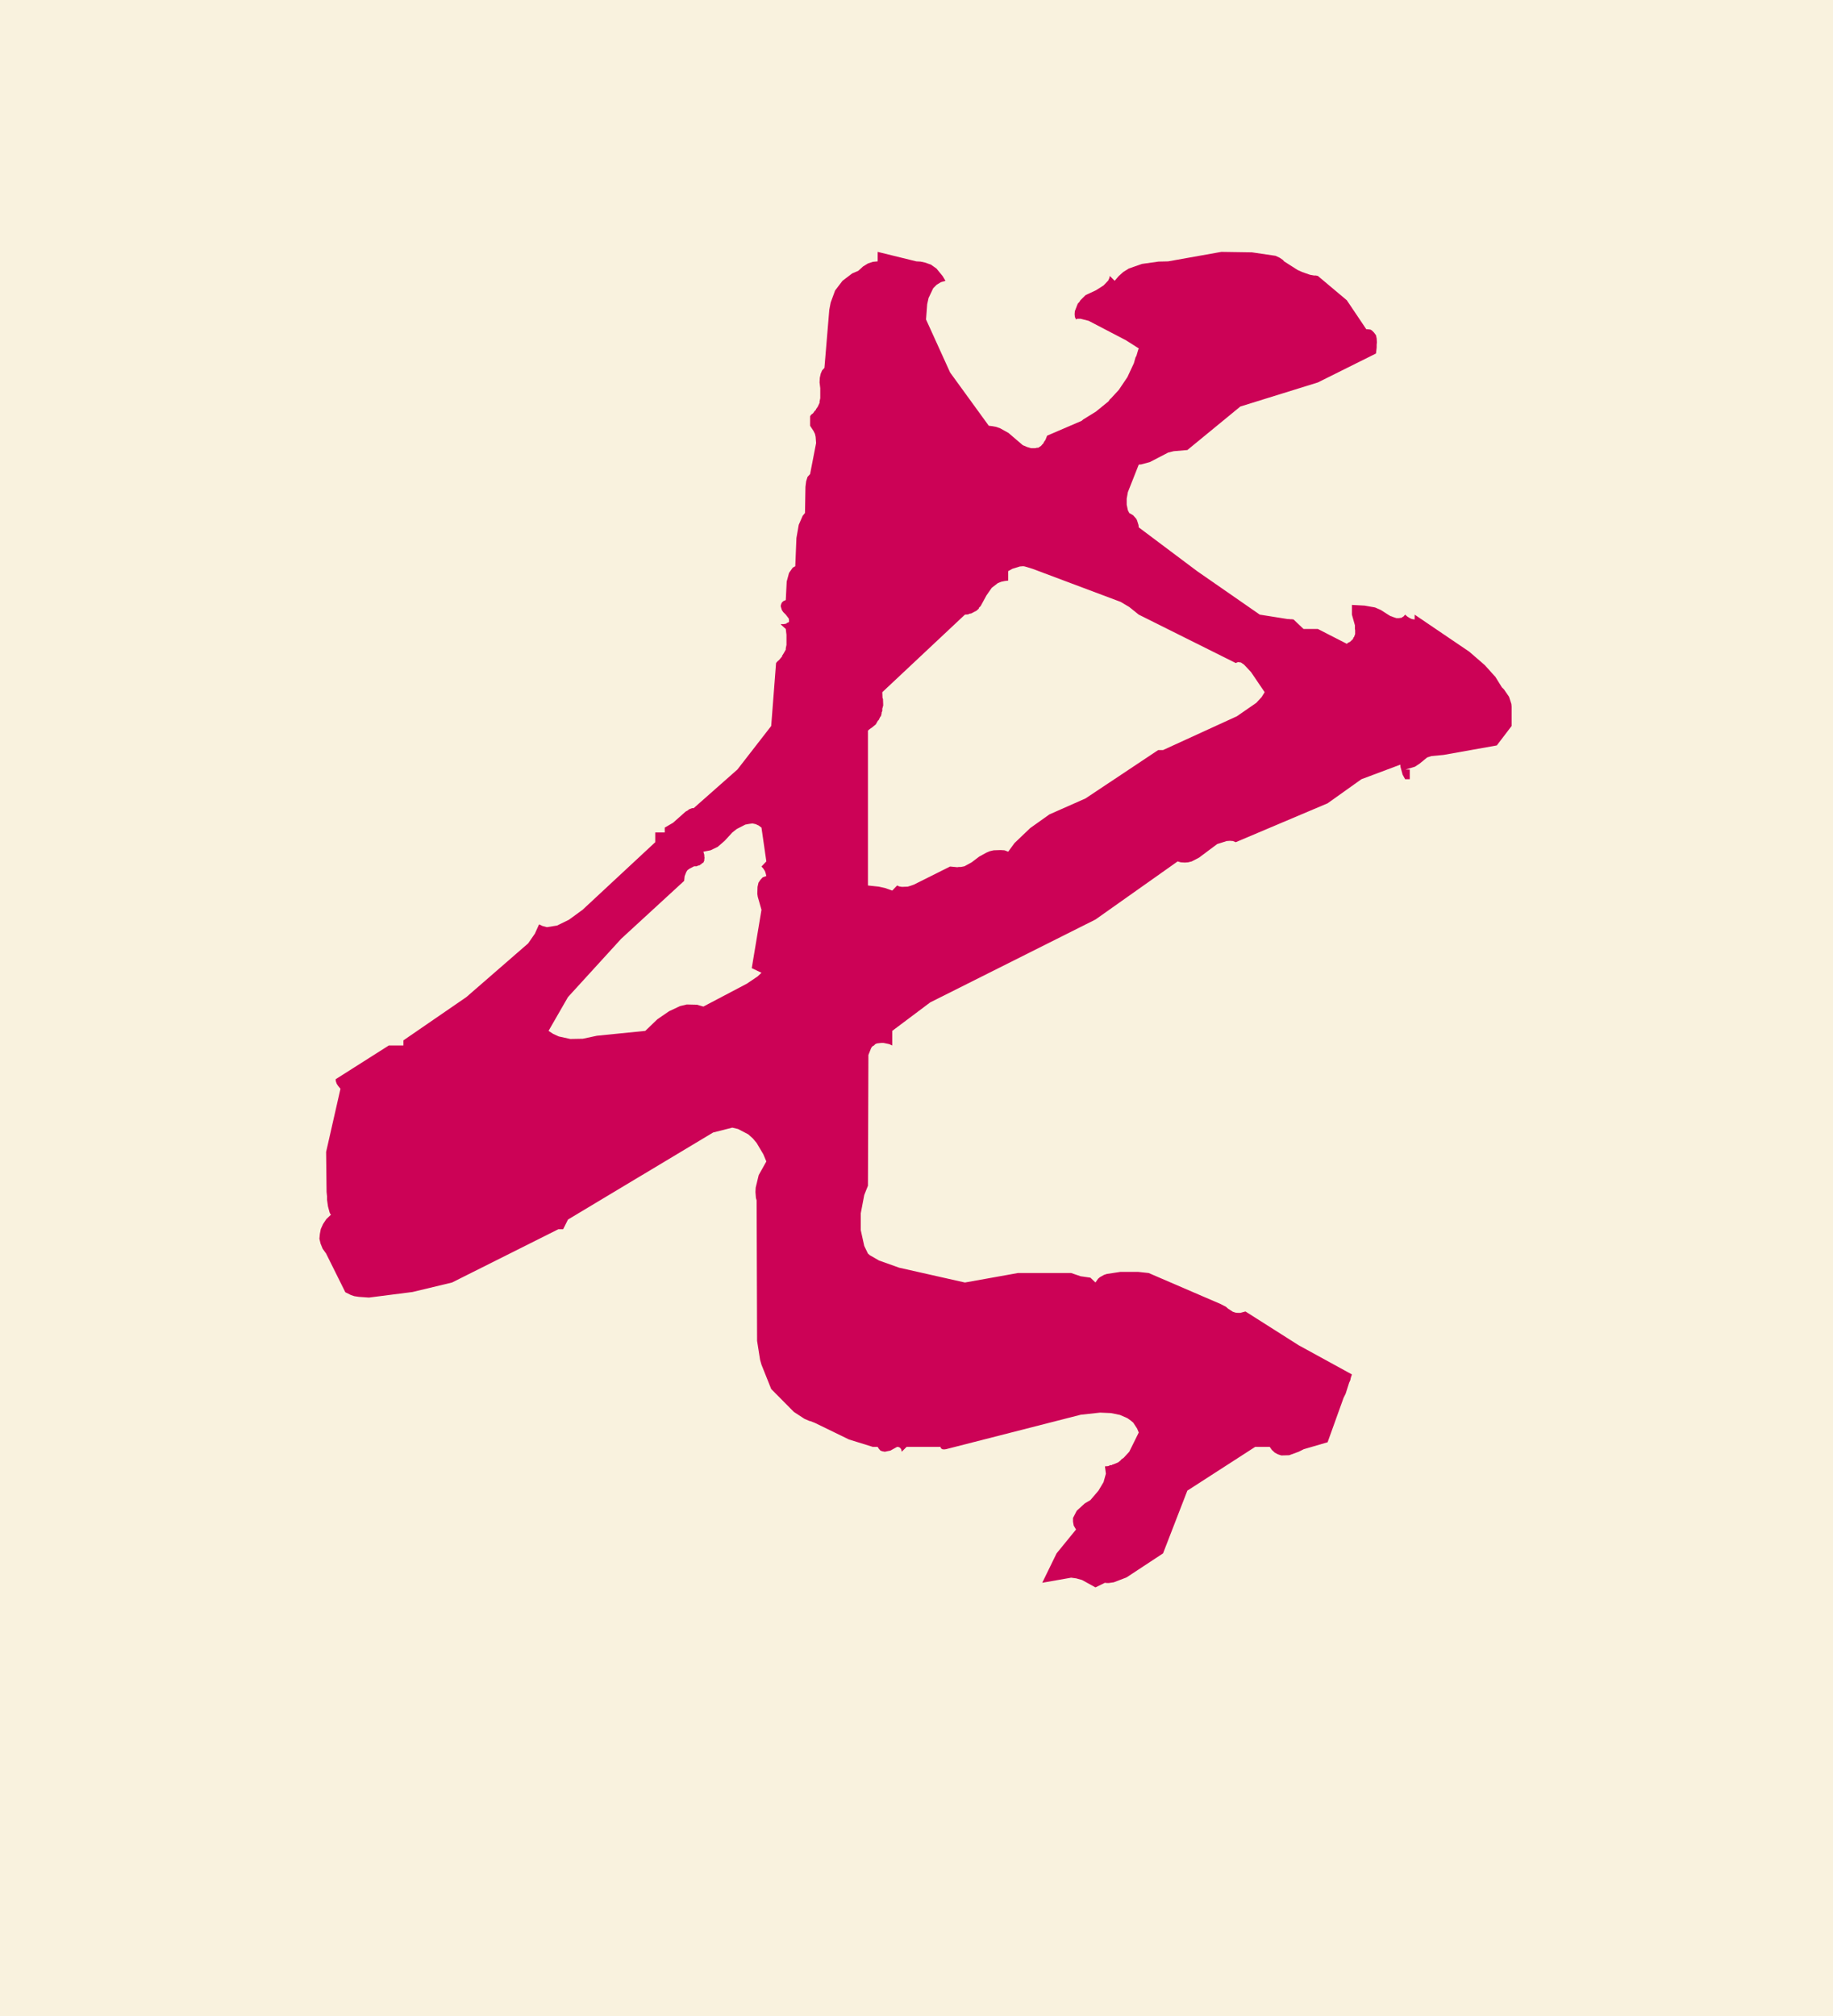 <?xml version="1.0" encoding="utf-8"?>
<!DOCTYPE svg PUBLIC "-//W3C//DTD SVG 1.1//EN" "http://www.w3.org/Graphics/SVG/1.1/DTD/svg11.dtd">
<svg version="1.1" xmlns="http://www.w3.org/2000/svg" width="512" height="563" viewBox="0 0 512 563">
<g>
<rect fill="#F9F2DE" width="512" height="563" />
</g>
<g transform="scale(1.293,1.293)">
<g transform="translate(69,54.4)">
    <path stroke="none" fill="#CC0256" d="M49.5 168.25 L50.5 168.9 51.7 169.45 54.2 170 56.9 169.95 59.95 169.3 70.4 168.25 73 165.75 75.55 164 77.9 162.9 79.35 162.55 81.55 162.6 82.95 163 92.35 158.05 94.65 156.5 95.4 155.8 95.5 155.7 93.4 154.7 95.5 142.1 94.7 139.3 94.6 138.65 94.65 137.15 94.85 136.25 95.25 135.65 95.75 135.1 96.55 134.8 96.4 134.2 96.25 133.75 95.9 133.2 95.5 132.75 96.55 131.65 95.5 124.35 94.9 123.9 94.25 123.6 93.55 123.45 92.8 123.55 92 123.7 90.15 124.65 89.2 125.4 87.55 127.2 86.05 128.5 Q85.25 128.9 84.5 129.25 L82.95 129.55 83.15 130.25 83.15 130.55 83.2 130.9 83.15 131.15 83.15 131.45 82.95 131.9 82.6 132.1 82.55 132.2 82.2 132.4 82.15 132.5 81.8 132.55 81.5 132.7 80.95 132.7 79.9 133.25 79.5 133.55 79.25 133.95 78.9 134.85 78.8 135.85 65.2 148.35 53.7 160.95 49.5 168.25 M198.45 88.6 L197.95 88.8 177 78.35 174.95 76.7 173.1 75.6 154.05 68.45 152.4 67.95 152.1 67.9 151.95 67.9 151.3 67.95 149.7 68.45 148.8 68.95 148.8 71 148 71.1 147.3 71.25 146.55 71.55 145.25 72.55 144.1 74.2 142.85 76.5 142.5 76.85 142.45 76.85 142.45 77.05 141.95 77.5 140.8 78.1 140.45 78.15 140.15 78.3 139.45 78.35 121.6 95.1 121.65 96.35 121.75 96.55 121.8 97.95 121.65 98.5 121.6 98.65 121.6 99.15 121.45 99.5 121.45 99.7 121.3 100.3 121.2 100.35 120.8 101.15 120.65 101.25 120.2 102.05 119.35 102.75 118.9 103.05 118.5 103.4 118.5 136.85 120.85 137.1 122.2 137.4 123.75 137.95 124.8 136.85 125.25 137.05 125.85 137.15 127.1 137.1 127.75 136.9 128.45 136.65 136.25 132.75 137.8 132.9 138.15 132.85 138.55 132.85 139.35 132.7 140.9 131.85 142.55 130.6 144.1 129.75 144.8 129.45 145.65 129.25 147.15 129.2 148 129.25 148.8 129.55 150.15 127.7 153.55 124.45 157.7 121.5 165.5 118.05 181.2 107.6 182.25 107.6 198.2 100.3 202.4 97.4 203.55 96.15 204.2 95.1 201.25 90.75 199.75 89.15 199.1 88.7 198.45 88.6 M226.15 16.7 L226.8 16.75 227.1 16.8 227.4 17 227.8 17.4 228.25 18 228.4 18.7 228.45 19.55 228.4 20.05 228.4 20.65 228.25 21.95 215.7 28.2 198.95 33.4 187.5 42.8 184.55 43.05 183.35 43.35 179.4 45.4 177.55 45.9 177 45.95 174.65 51.9 174.4 53.3 174.4 54.6 174.65 55.8 174.95 56.4 175.8 56.9 176.5 57.7 176.65 58.05 176.95 59 177 59.5 189.6 68.95 203.15 78.35 209.15 79.3 209.45 79.3 209.8 79.35 210.1 79.35 210.45 79.4 212.6 81.45 215.7 81.45 221.95 84.65 222.25 84.4 222.6 84.25 223 83.9 223 83.8 223.15 83.8 223.35 83.45 223.35 83.3 223.4 83.3 223.5 83.2 223.75 82.55 223.75 81.65 223.7 81.5 223.7 80.65 223.05 78.35 223.05 76.25 225.8 76.4 228.05 76.8 229.3 77.35 231.1 78.5 231.45 78.7 231.55 78.7 231.9 78.85 232.65 79.1 233.25 79.1 233.5 79.05 233.75 79.05 233.85 78.95 234.2 78.75 234.55 78.35 235 78.75 235.55 79.1 236 79.3 236.6 79.4 236.6 78.35 248.4 86.35 251.75 89.25 254.05 91.8 255.45 94.05 255.9 94.5 257 96.1 257.5 97.65 257.55 98.2 257.55 102.4 254.35 106.6 242.85 108.65 240.2 108.9 239.3 109.2 237.65 110.55 236.65 111.2 234.65 111.8 235.55 111.8 235.55 113.9 234.55 113.9 234 112.9 233.55 111.25 233.5 110.75 225.1 113.9 217.8 119.1 197.95 127.5 197.35 127.25 196.7 127.2 196 127.25 193.95 127.9 190 130.85 188.45 131.65 187.65 131.85 186.95 131.9 186.1 131.85 185.4 131.65 167.65 144.2 131.95 162.1 123.75 168.25 123.75 171.4 123.05 171.1 121.85 170.85 121.4 170.85 120.5 170.95 120.1 171.1 119.8 171.4 119.45 171.6 119.2 171.95 118.6 173.45 118.5 201.7 117.7 203.7 116.95 207.65 116.95 211.3 117.7 214.7 118.5 216.35 118.9 216.7 120.9 217.85 125.25 219.4 139.45 222.6 150.9 220.55 162.4 220.55 164.45 221.25 166.55 221.55 167.65 222.6 168.2 221.8 168.6 221.45 169.5 220.95 170.1 220.75 173.05 220.3 176.85 220.3 179.15 220.55 194.7 227.25 195.85 227.85 196.3 228.25 197.3 228.9 197.9 229.1 198.35 229.15 198.95 229.15 200.05 228.85 211.55 236.15 223.05 242.45 223 242.6 222.9 242.9 222.8 243.2 222.7 243.7 222.45 244.25 221.7 246.6 221.25 247.5 217.8 257.1 212.65 258.6 211.55 259.15 209.5 259.9 207.8 259.95 207.05 259.7 206.4 259.35 205.75 258.75 205.3 258.1 202.15 258.1 187.5 267.55 182.25 281.1 174.35 286.3 171.6 287.35 170.55 287.5 170.05 287.5 169.7 287.45 167.65 288.45 164.75 286.85 163.5 286.5 162.4 286.35 156.15 287.45 159.25 281.1 163.45 275.95 162.95 275.1 162.8 274.25 162.8 273.45 163.6 271.9 165.35 270.3 166.55 269.6 168.3 267.55 169.4 265.7 169.9 263.9 169.7 262.3 170.4 262.25 170.75 262.1 170.75 262.05 171.15 262.05 171.3 261.95 171.3 261.9 171.45 261.9 172.55 261.45 173.1 261 173.25 260.8 173.75 260.45 174.95 259.15 177 255 176.65 254.15 175.8 252.85 175.25 252.4 174.55 251.9 172.95 251.2 171 250.8 168.65 250.7 164.5 251.15 135.35 258.6 134.95 258.65 134.55 258.6 134.35 258.45 134.2 258.3 134.2 258.1 126.85 258.1 125.8 259.15 125.7 258.65 125.5 258.35 125.2 258.15 124.8 258.1 123.35 258.9 122.15 259.15 121.6 259.05 121.2 258.9 120.85 258.5 120.6 258.1 119.55 258.1 114.4 256.5 107 252.9 106.1 252.55 105.85 252.5 104.8 252.05 102.5 250.55 97.6 245.6 95.5 240.35 95.2 239.3 94.55 235.2 94.45 204.85 94.3 204.35 94.2 203.05 94.25 202.1 94.9 199.4 96.55 196.45 95.9 194.9 94.45 192.45 93.65 191.5 92.65 190.6 90.45 189.45 89.2 189.15 85.05 190.2 53.7 209 52.65 211.1 51.6 211.1 28.65 222.6 20.1 224.65 10.7 225.85 8.55 225.7 7.55 225.55 6.8 225.3 5.6 224.7 1.45 216.35 0.7 215.3 0.25 214.2 0 213.15 0.1 212.1 0.3 211.05 0.8 209.95 1.5 208.9 2.5 207.95 2.3 207.7 2.2 207.45 1.85 206.15 1.65 204.75 1.65 204 1.55 203.05 1.45 194.4 4.55 180.75 4.05 180.15 3.75 179.7 3.55 179.15 3.5 178.7 15 171.4 18.15 171.4 18.15 170.3 31.75 160.95 45.1 149.35 46.55 147.25 47.45 145.25 48.2 145.6 49.15 145.85 51.35 145.5 53.9 144.25 56.85 142.1 72.55 127.5 72.55 125.4 74.6 125.4 74.6 124.35 76.4 123.3 79.1 120.9 79.55 120.65 79.85 120.4 80.5 120.15 80.85 120.15 90.3 111.8 97.6 102.4 98.65 88.8 98.95 88.45 99.3 88.15 99.6 87.8 99.75 87.6 99.9 87.5 99.95 87.25 100.3 86.7 100.75 85.9 100.75 85.6 100.9 84.9 100.9 82.7 100.75 81.45 99.65 80.45 99.8 80.4 100.3 80.4 100.85 80.3 101 80.15 101 80.1 101.2 80.1 101.3 80 101.45 79.95 101.45 79.6 101.4 79.2 100.75 78.35 100.2 77.8 99.9 77.35 99.75 76.85 99.65 76.5 99.75 76.1 99.9 75.75 100.2 75.45 100.75 75.2 100.95 71.2 101.45 69.35 102.25 68.2 102.8 67.9 103.05 61.8 103.55 58.95 104.4 57 104.9 56.4 105 50.75 105.15 49.55 105.45 48.6 106 48 107.3 41.3 107.2 39.95 107.05 39.3 106.75 38.7 106 37.55 106 35.5 106.25 35.15 106.65 34.85 106.9 34.5 107.05 34.3 107.2 34.2 107.3 33.95 107.65 33.45 108.05 32.6 108.05 32.3 108.2 31.6 108.2 29.45 108.05 28.2 108.1 27.2 108.3 26.3 108.6 25.6 109.1 25.05 110.15 12.5 110.45 10.95 111.4 8.35 113 6.25 115.1 4.65 116.4 4.1 117.45 3.15 118.5 2.5 119.55 2.15 120.6 2.05 120.6 0 128.95 2.05 129.85 2.1 130.8 2.3 132.1 2.75 133.3 3.6 134.65 5.25 135.25 6.25 134.25 6.55 133.35 7.1 132.6 7.85 131.6 9.95 131.3 11.3 131.05 14.6 136.25 26.05 144.6 37.55 145.4 37.65 146.2 37.8 147.05 38.1 148.85 39.1 151.95 41.75 152.9 42.15 153.75 42.4 154.55 42.4 154.9 42.35 154.9 42.3 155.3 42.3 155.9 41.9 156.15 41.6 156.4 41.35 156.5 41.1 156.85 40.6 157.2 39.7 164.65 36.5 165 36.2 167.75 34.5 170.45 32.3 170.8 31.8 171 31.65 172.7 29.8 174.55 27.05 175.95 24.05 176.3 22.8 176.5 22.45 176.85 21.25 177 20.85 174.25 19.1 166.2 14.9 164.45 14.45 163.7 14.45 163.45 14.6 163.2 14.05 163.15 13.45 163.2 12.8 163.7 11.5 163.85 11.15 164.15 10.85 164.4 10.45 165.5 9.35 167.75 8.3 169.4 7.25 170.4 6.2 170.65 5.65 170.75 5.2 171.8 6.25 172.65 5.25 173.65 4.35 174.85 3.6 177.7 2.6 181.25 2.1 183.35 2.05 194.85 0 201.45 0.1 206.55 0.85 207.5 1.3 208.15 1.75 208.4 2.05 211.3 3.9 212.3 4.35 214 4.95 214.85 5.1 215.25 5.1 215.7 5.2 221.95 10.45 226.15 16.7"/>
  </g>
</g>
</svg>